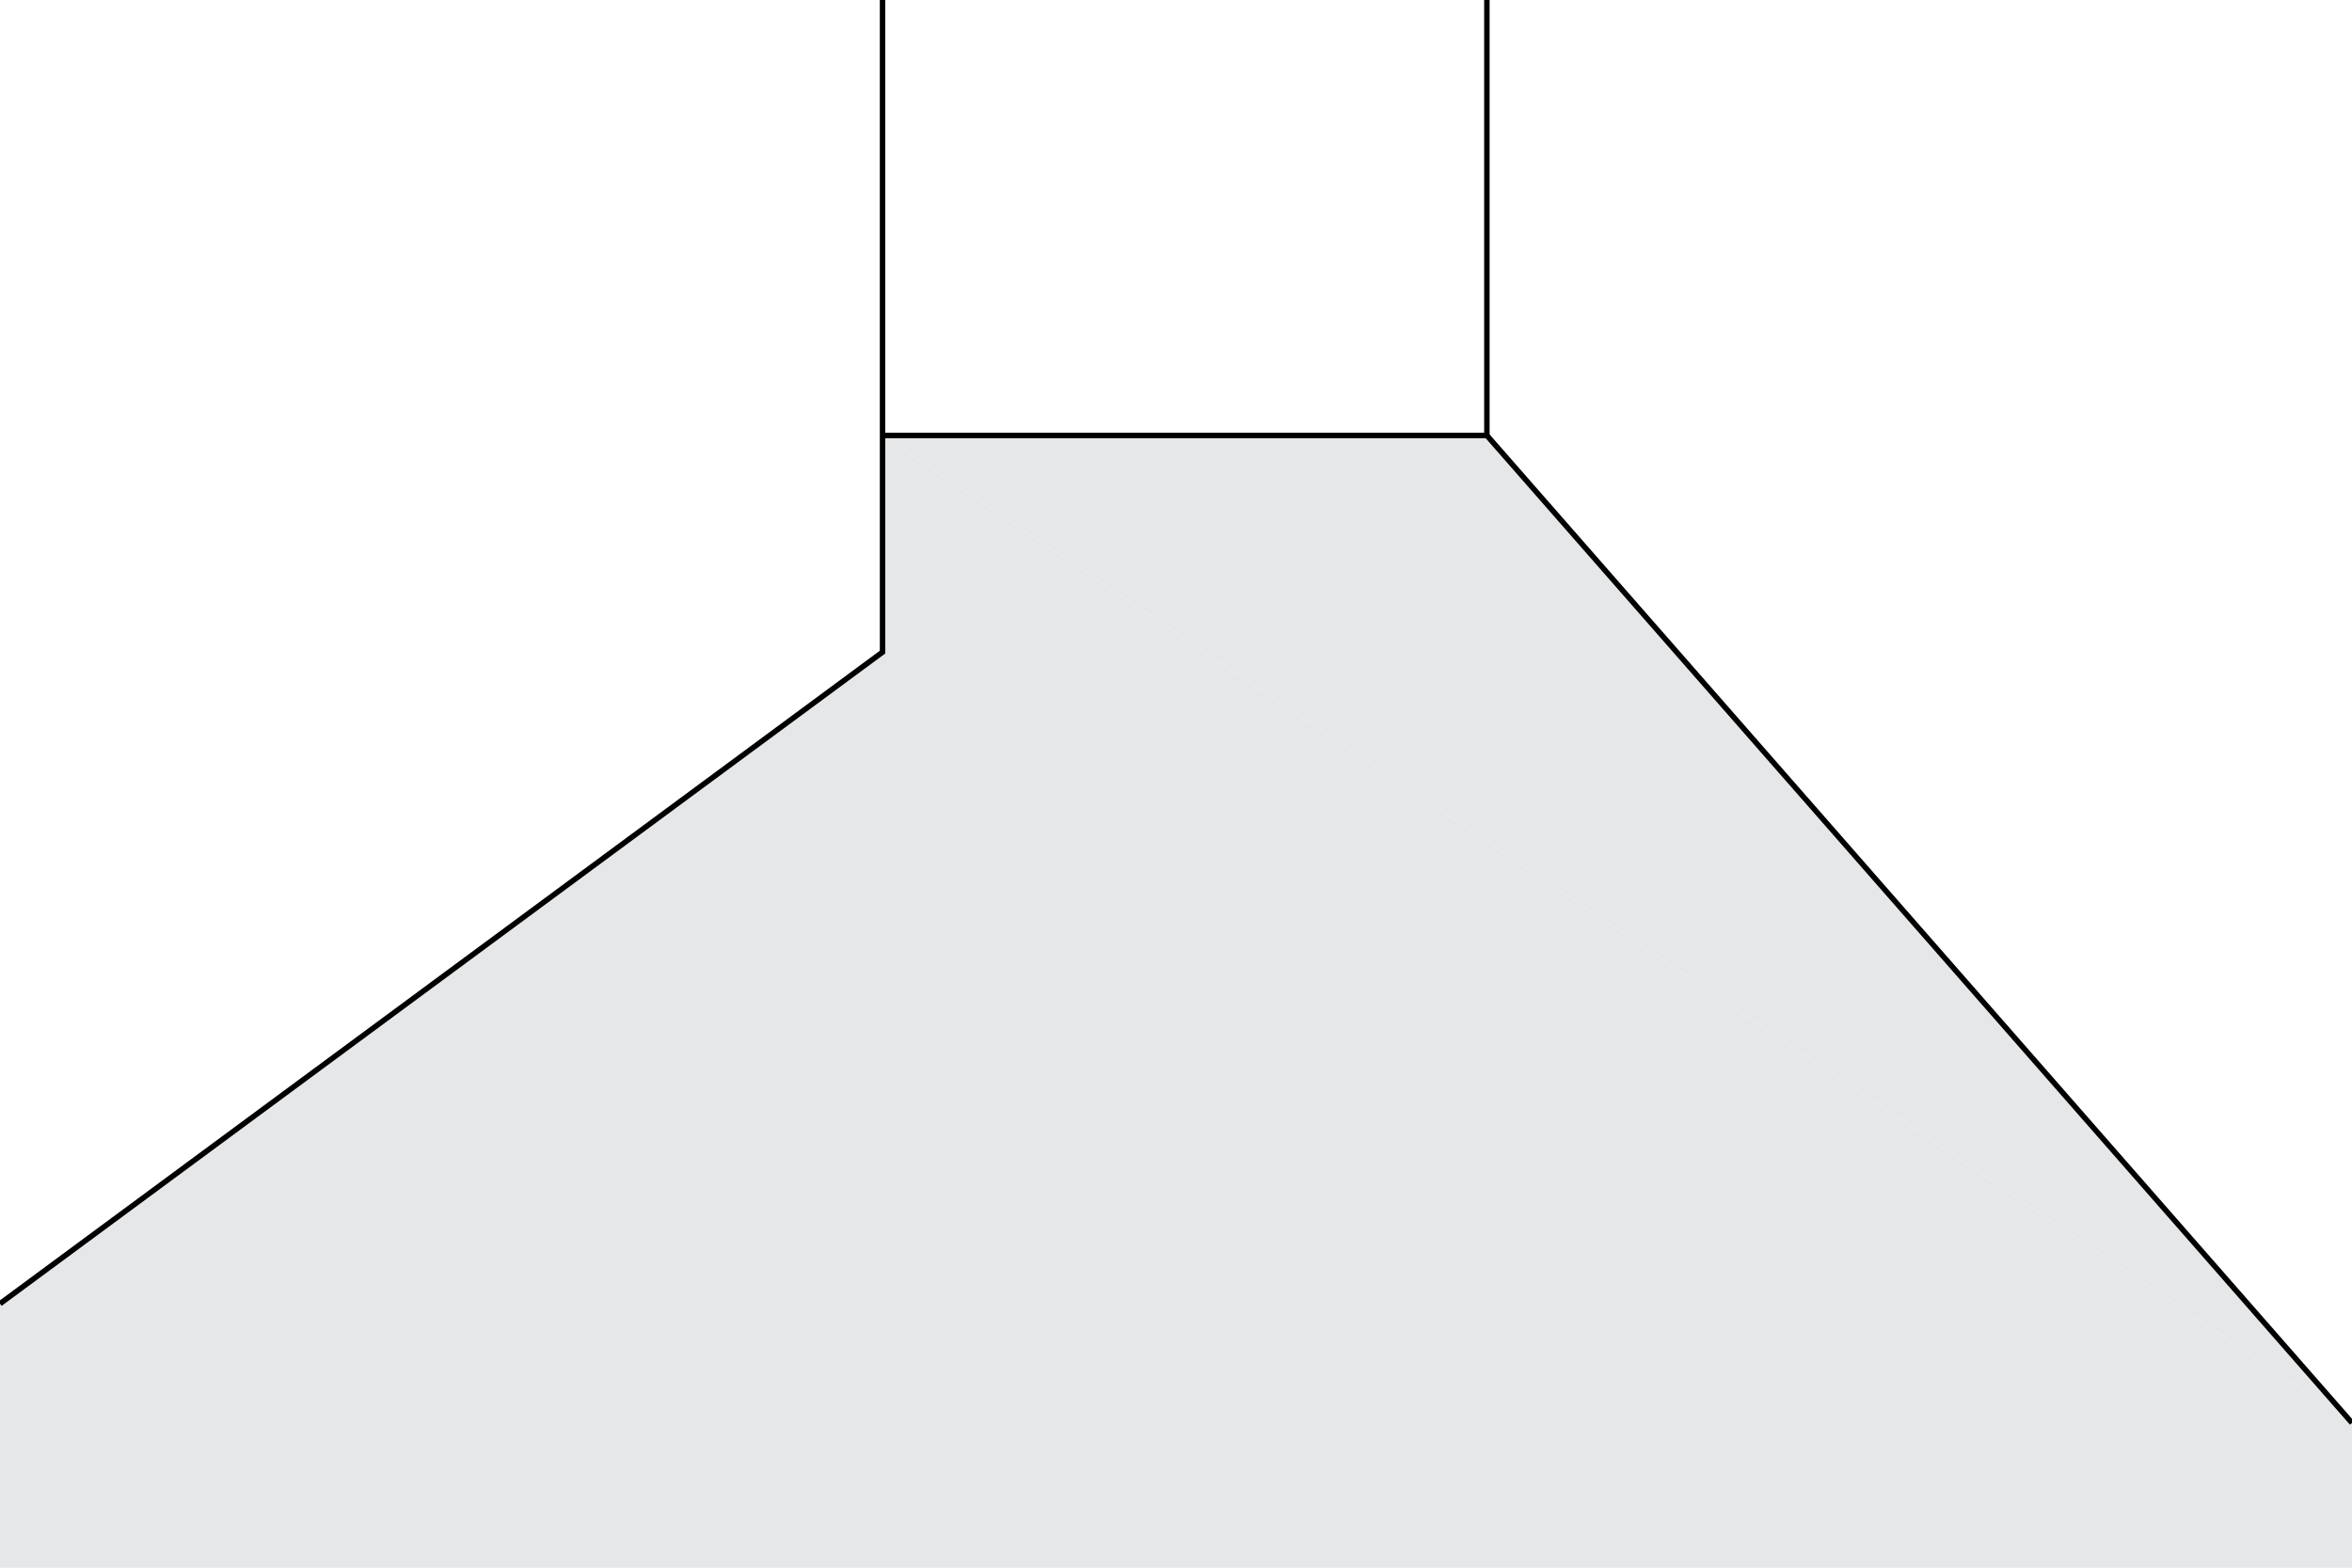 <?xml version="1.0" encoding="utf-8"?>
<!-- Generator: Adobe Illustrator 25.4.1, SVG Export Plug-In . SVG Version: 6.00 Build 0)  -->
<svg version="1.0" id="Layer_1" xmlns="http://www.w3.org/2000/svg" xmlns:xlink="http://www.w3.org/1999/xlink" x="0px" y="0px"
	 viewBox="0 0 432 288" style="enable-background:new 0 0 432 288;" xml:space="preserve">
<polygon style="fill:#E6E7E8;" points="432,261.4 432,288 0,288 0,239.5 162.1,119.8 162.1,80 "/>
<polygon style="fill:#E6E7E8;" points="273.1,80 432,261.4 162.1,80 "/>
<polyline style="fill:none;stroke:#000000;stroke-miterlimit:10;" points="0,239.5 162.1,119.8 162.1,80 162.1,0 "/>
<polyline style="fill:none;stroke:#000000;stroke-miterlimit:10;" points="162.1,80 273.1,80 432,261.4 "/>
<line style="fill:none;stroke:#000000;stroke-miterlimit:10;" x1="273.1" y1="80" x2="273.1" y2="0"/>
</svg>
